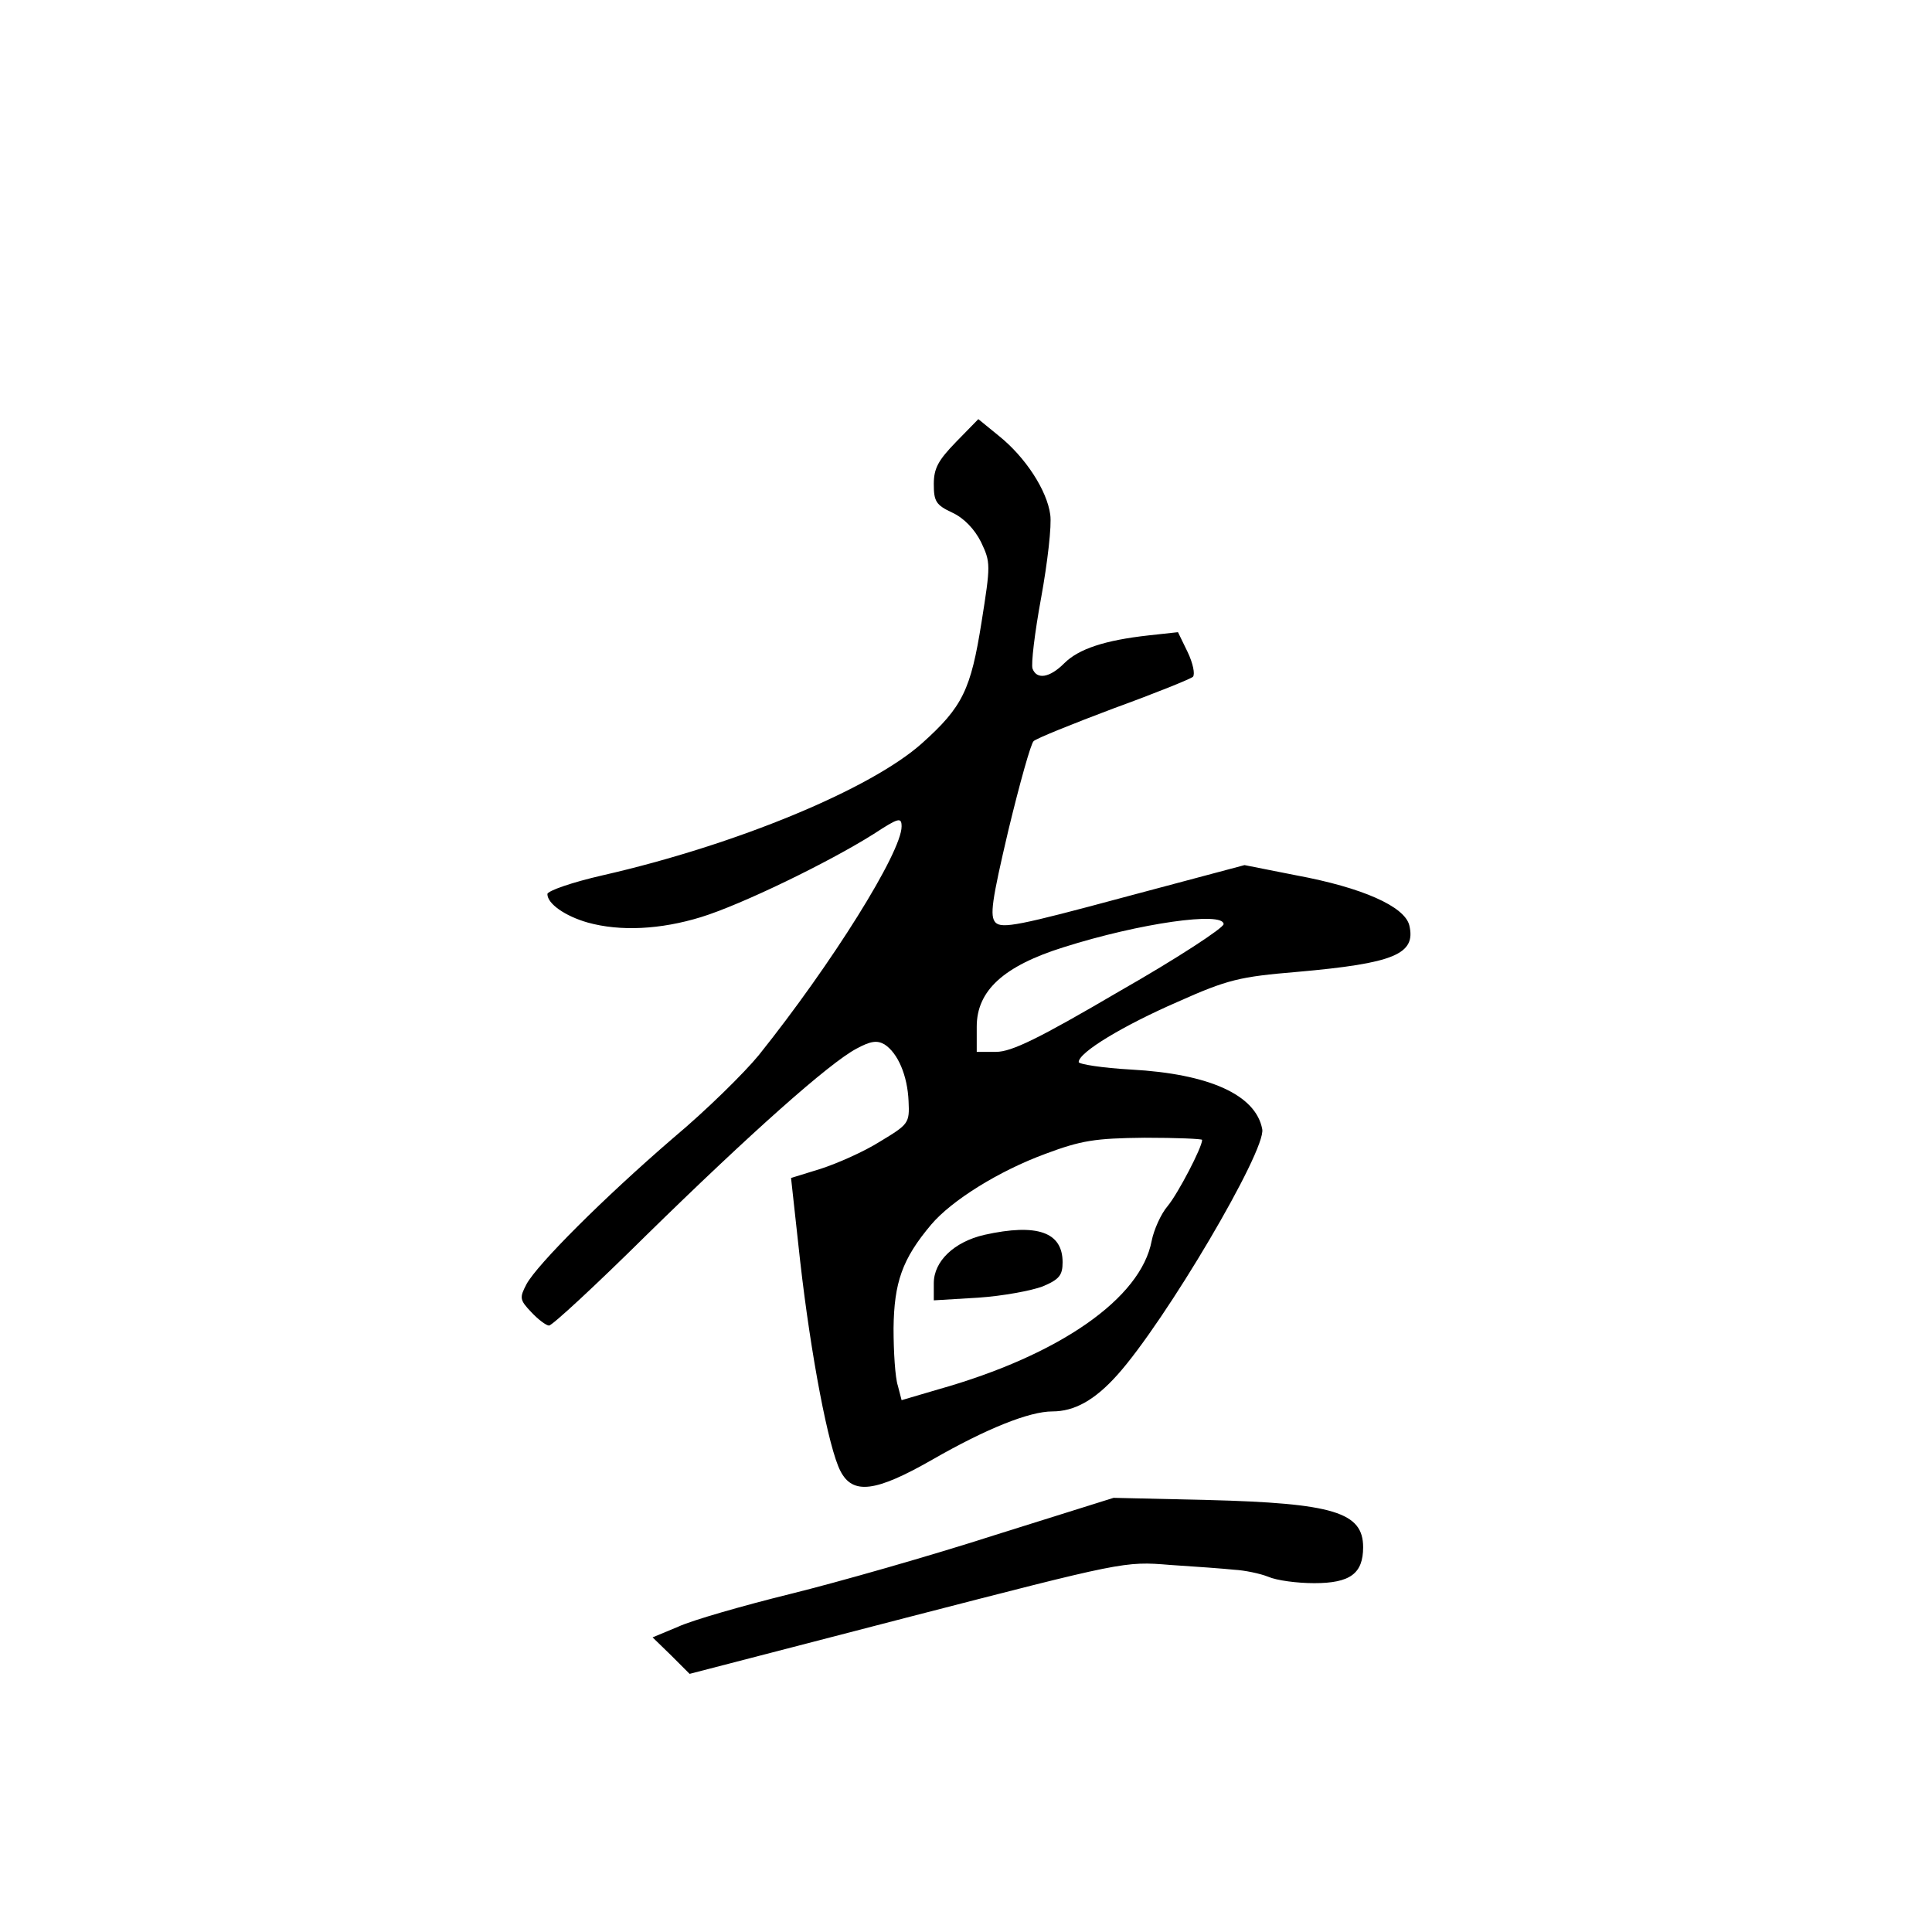 <?xml version="1.0" standalone="no"?>
<!DOCTYPE svg PUBLIC "-//W3C//DTD SVG 20010904//EN"
 "http://www.w3.org/TR/2001/REC-SVG-20010904/DTD/svg10.dtd">
<svg version="1.0" xmlns="http://www.w3.org/2000/svg"
 width="360pt" height="360pt" viewBox="0 0 360 360"
 preserveAspectRatio="xMidYMid meet">
<g transform="translate(0,360) scale(0.1,-0.1)"
fill="#000000" stroke="none">
<path d="M1781 2776 c-33 -34 -41 -49 -41 -78 0 -32 4 -39 34 -53 22 -10 42
-31 54 -55 18 -38 18 -42 1 -149 -20 -126 -35 -158 -111 -226 -95 -85 -345
-189 -595 -246 -57 -13 -103 -29 -103 -35 0 -18 33 -41 75 -53 61 -17 136 -13
211 10 75 23 238 102 322 155 46 30 52 32 52 14 0 -48 -130 -256 -266 -426
-27 -33 -98 -103 -159 -154 -130 -112 -254 -236 -274 -273 -13 -25 -13 -29 9
-52 13 -14 28 -25 33 -25 6 0 87 75 181 168 194 190 341 321 392 348 26 14 38
16 52 8 25 -16 43 -58 45 -106 2 -41 0 -43 -53 -75 -30 -19 -80 -41 -111 -51
l-55 -17 17 -155 c20 -176 53 -349 75 -391 23 -45 66 -39 171 21 101 58 181
90 224 90 41 0 79 21 121 68 89 99 278 419 270 458 -12 64 -99 103 -244 111
-54 3 -98 10 -98 14 0 18 83 68 184 112 94 42 116 47 223 56 181 16 222 33
209 87 -9 35 -87 70 -211 93 l-96 19 -225 -60 c-193 -52 -227 -59 -239 -47
-11 12 -7 40 24 172 21 87 42 162 47 166 5 5 72 32 149 61 77 28 144 55 148
59 4 5 0 25 -10 46 l-18 37 -55 -6 c-81 -9 -130 -25 -157 -52 -27 -27 -51 -31
-59 -10 -3 8 4 67 16 132 12 66 20 135 17 155 -6 45 -46 107 -96 147 l-38 31
-42 -43z m499 -898 c0 -7 -87 -64 -194 -125 -150 -88 -201 -113 -230 -113
l-36 0 0 47 c0 67 50 113 162 148 142 45 298 67 298 43z m-40 -402 c0 -14 -45
-100 -64 -123 -13 -15 -26 -45 -30 -65 -20 -107 -171 -213 -398 -277 l-68 -20
-7 27 c-5 15 -8 63 -8 107 1 85 16 129 70 193 38 45 126 100 213 132 67 25 92
29 185 30 59 0 107 -2 107 -4z"/>
<path d="M1834 1299 c-56 -13 -94 -49 -94 -90 l0 -32 83 5 c45 3 99 13 120 21
31 13 37 21 37 45 0 56 -47 73 -146 51z"/>
<path d="M1855 740 c-121 -39 -293 -88 -382 -110 -89 -22 -183 -49 -209 -61
l-48 -20 35 -34 34 -34 405 105 c403 104 405 105 490 98 47 -3 101 -7 120 -9
19 -1 48 -7 63 -13 16 -7 54 -12 86 -12 67 0 91 18 91 67 0 65 -55 82 -290 88
l-175 4 -220 -69z"/>
</g>
</svg>
